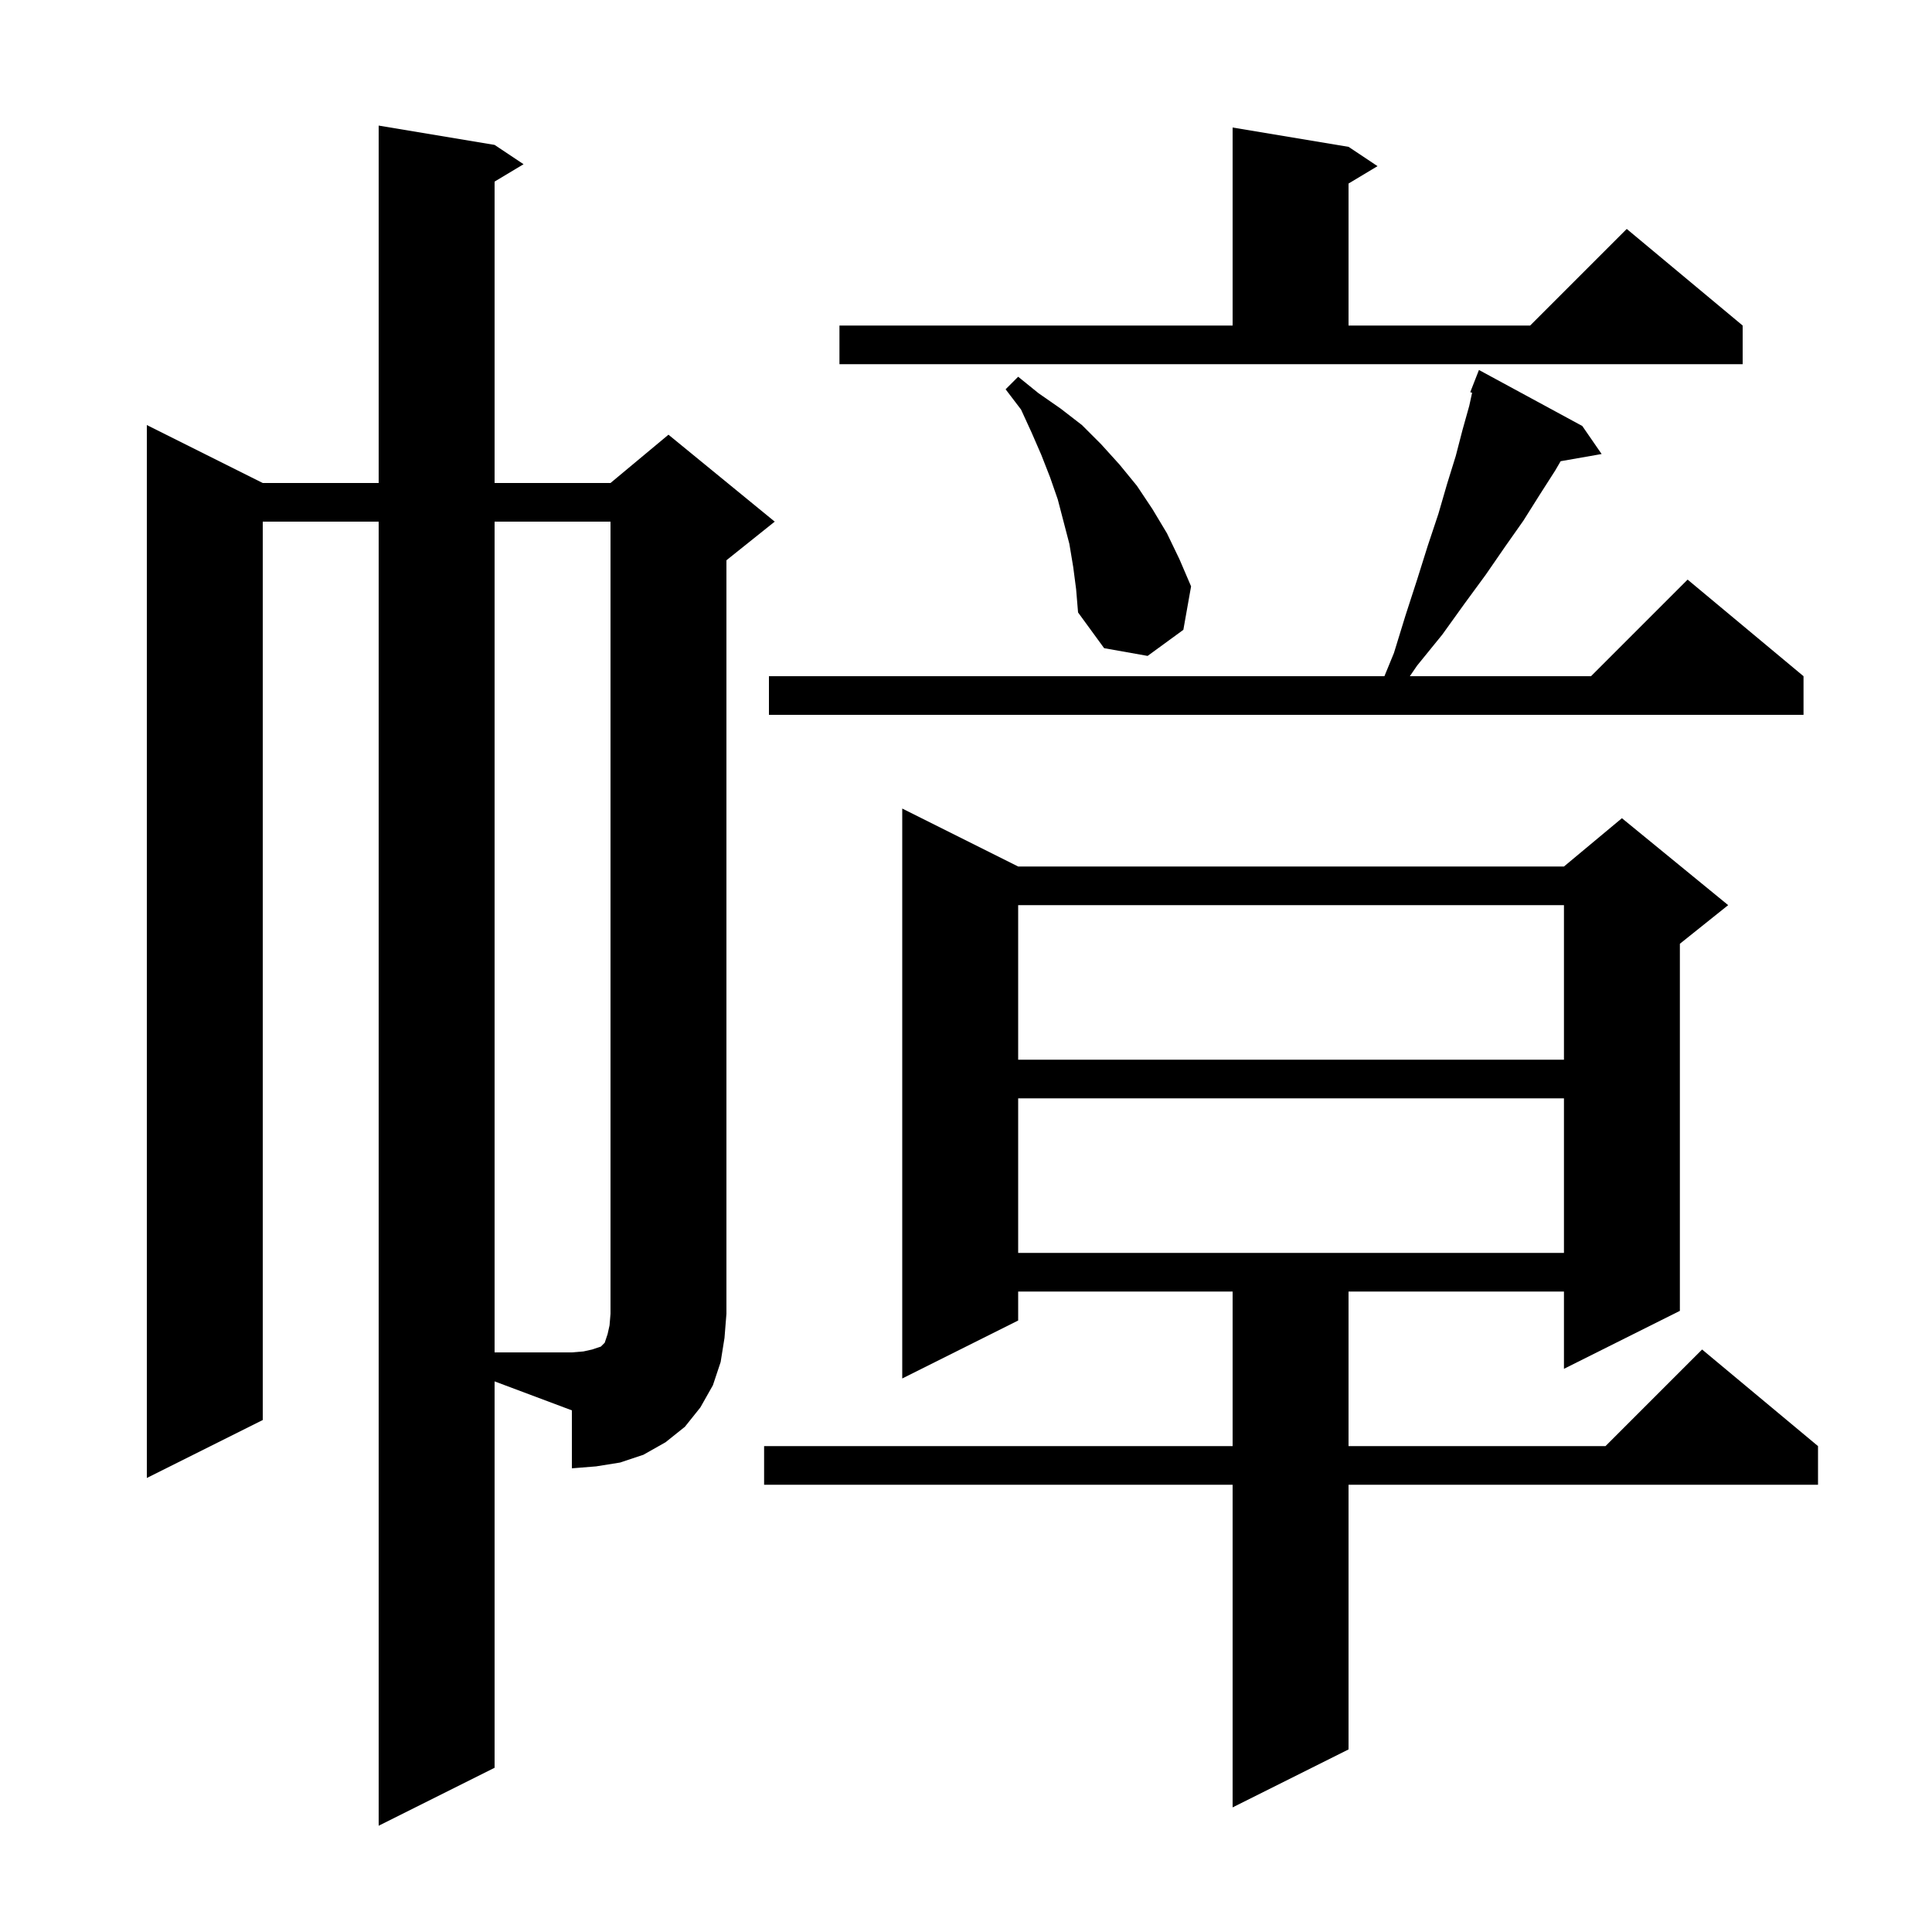 <svg xmlns="http://www.w3.org/2000/svg" xmlns:xlink="http://www.w3.org/1999/xlink" version="1.1" baseProfile="full" viewBox="0 0 200 200" width="200" height="200">
<g fill="black">
<path d="M 105.4 89.7 L 161.9 89.7 L 167.9 84.7 L 178.9 93.7 L 173.9 97.7 L 173.9 135.7 L 161.9 141.7 L 161.9 133.7 L 139.6 133.7 L 139.6 149.7 L 166.2 149.7 L 176.2 139.7 L 188.2 149.7 L 188.2 153.7 L 139.6 153.7 L 139.6 181.1 L 127.6 187.1 L 127.6 153.7 L 79.1 153.7 L 79.1 149.7 L 127.6 149.7 L 127.6 133.7 L 105.4 133.7 L 105.4 136.7 L 93.4 142.7 L 93.4 83.7 Z M 51.2 183.0 L 39.2 189.0 L 39.2 54.0 L 27.2 54.0 L 27.2 147.0 L 15.2 153.0 L 15.2 44.0 L 27.2 50.0 L 39.2 50.0 L 39.2 13.0 L 51.2 15.0 L 54.2 17.0 L 51.2 18.8 L 51.2 50.0 L 63.2 50.0 L 69.2 45.0 L 80.2 54.0 L 75.2 58.0 L 75.2 136.0 L 75.0 138.5 L 74.6 141.0 L 73.8 143.4 L 72.5 145.7 L 70.9 147.7 L 68.9 149.3 L 66.6 150.6 L 64.2 151.4 L 61.7 151.8 L 59.2 152.0 L 59.2 146.0 L 51.2 143.0 Z M 105.4 113.7 L 105.4 129.7 L 161.9 129.7 L 161.9 113.7 Z M 105.4 93.7 L 105.4 109.7 L 161.9 109.7 L 161.9 93.7 Z M 163.8 44.1 L 165.8 47.0 L 161.557 47.744 L 161.0 48.7 L 159.4 51.2 L 157.7 53.9 L 155.8 56.6 L 153.8 59.5 L 151.6 62.5 L 149.3 65.7 L 146.7 68.9 L 145.946 70.0 L 164.7 70.0 L 174.7 60.0 L 186.7 70.0 L 186.7 74.0 L 79.6 74.0 L 79.6 70.0 L 143.315 70.0 L 144.3 67.6 L 145.5 63.7 L 146.7 60.0 L 147.8 56.5 L 148.9 53.2 L 149.8 50.1 L 150.7 47.2 L 151.4 44.5 L 152.1 42.0 L 152.392 40.658 L 152.2 40.6 L 153.1 38.3 Z M 111.1 58.7 L 110.7 56.3 L 109.5 51.7 L 108.7 49.4 L 107.8 47.1 L 106.8 44.8 L 105.7 42.4 L 104.1 40.3 L 105.4 39.0 L 107.5 40.7 L 109.8 42.3 L 112.0 44.0 L 114.0 46.0 L 115.9 48.1 L 117.7 50.3 L 119.3 52.7 L 120.8 55.2 L 122.1 57.9 L 123.3 60.7 L 122.5 65.2 L 118.8 67.9 L 114.3 67.1 L 111.6 63.4 L 111.4 61.0 Z M 86.9 33.7 L 127.6 33.7 L 127.6 13.2 L 139.6 15.2 L 142.6 17.2 L 139.6 19.0 L 139.6 33.7 L 158.4 33.7 L 168.4 23.7 L 180.4 33.7 L 180.4 37.7 L 86.9 37.7 Z M 59.2 140.0 L 60.4 139.9 L 61.3 139.7 L 62.2 139.4 L 62.6 139.0 L 62.9 138.1 L 63.1 137.2 L 63.2 136.0 L 63.2 54.0 L 51.2 54.0 L 51.2 140.0 Z " />
</g>
</svg>
